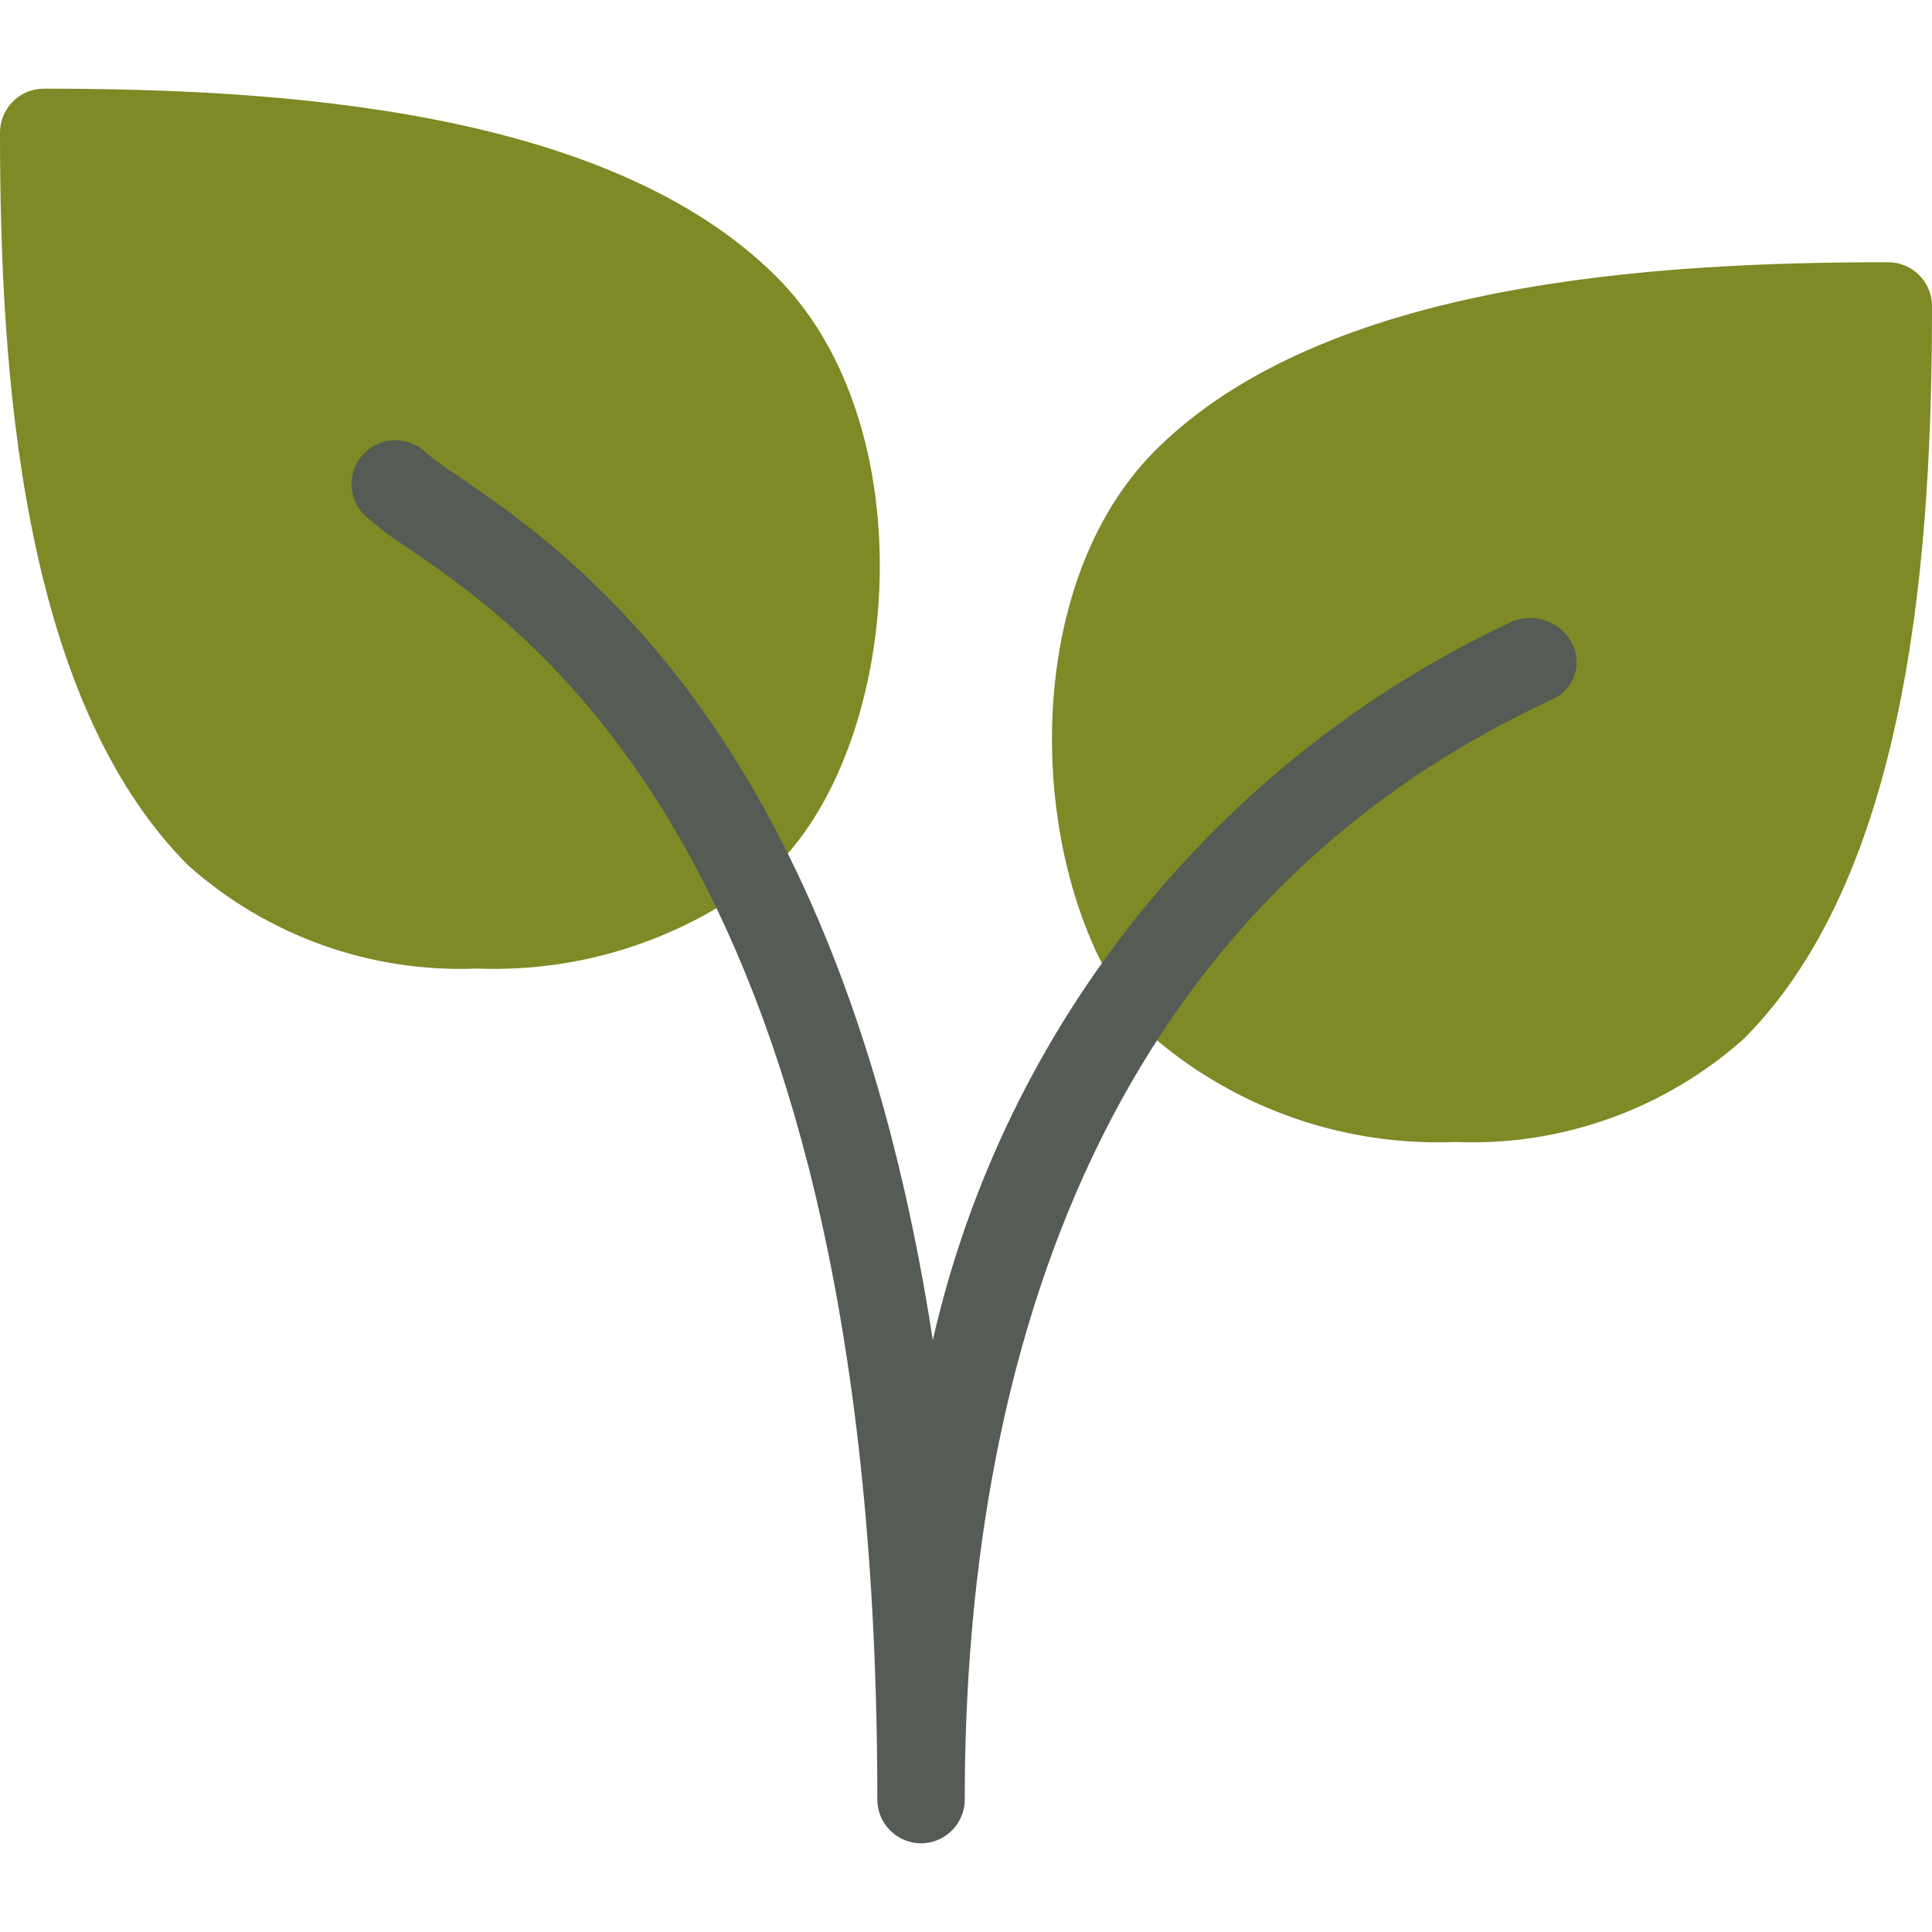 <svg width="40" height="40" viewBox="0 0 40 40" fill="none" xmlns="http://www.w3.org/2000/svg">
<path d="M16.08 5.734C12.586 2.241 5.747 1.836 0.908 1.836C0.407 1.836 0 2.243 0 2.745C0 7.585 0.405 14.424 3.898 17.919C5.538 19.379 7.681 20.144 9.876 20.053C12.138 20.142 14.351 19.381 16.08 17.919C18.683 15.314 19.161 8.815 16.08 5.734Z" fill="#7F8925"/>
<path d="M39.092 5.429C34.251 5.429 27.413 5.834 23.918 9.327C20.83 12.415 21.315 18.905 23.918 21.509C25.647 22.972 27.861 23.733 30.124 23.644C32.318 23.735 34.462 22.97 36.102 21.509C39.597 18.015 40 11.176 40 6.335C39.999 5.835 39.593 5.429 39.092 5.429Z" fill="#7F8925"/>
<path d="M19.072 38.164C18.57 38.164 18.164 37.757 18.164 37.255C18.164 17.993 11.1 13.16 8.441 11.341C8.12 11.137 7.816 10.906 7.532 10.653C7.184 10.292 7.194 9.717 7.555 9.369C7.907 9.029 8.465 9.029 8.817 9.369C9.022 9.542 9.239 9.701 9.467 9.843C11.828 11.458 17.39 15.263 19.313 27.745C20.8 21.219 25.206 15.74 31.262 12.889C31.725 12.671 32.279 12.845 32.533 13.29C32.763 13.695 32.621 14.21 32.216 14.439C32.201 14.448 32.185 14.456 32.17 14.464L32.023 14.533C22.065 19.214 19.974 29.472 19.974 37.255C19.975 37.755 19.571 38.161 19.072 38.164Z" fill="#555B55"/>
</svg>
